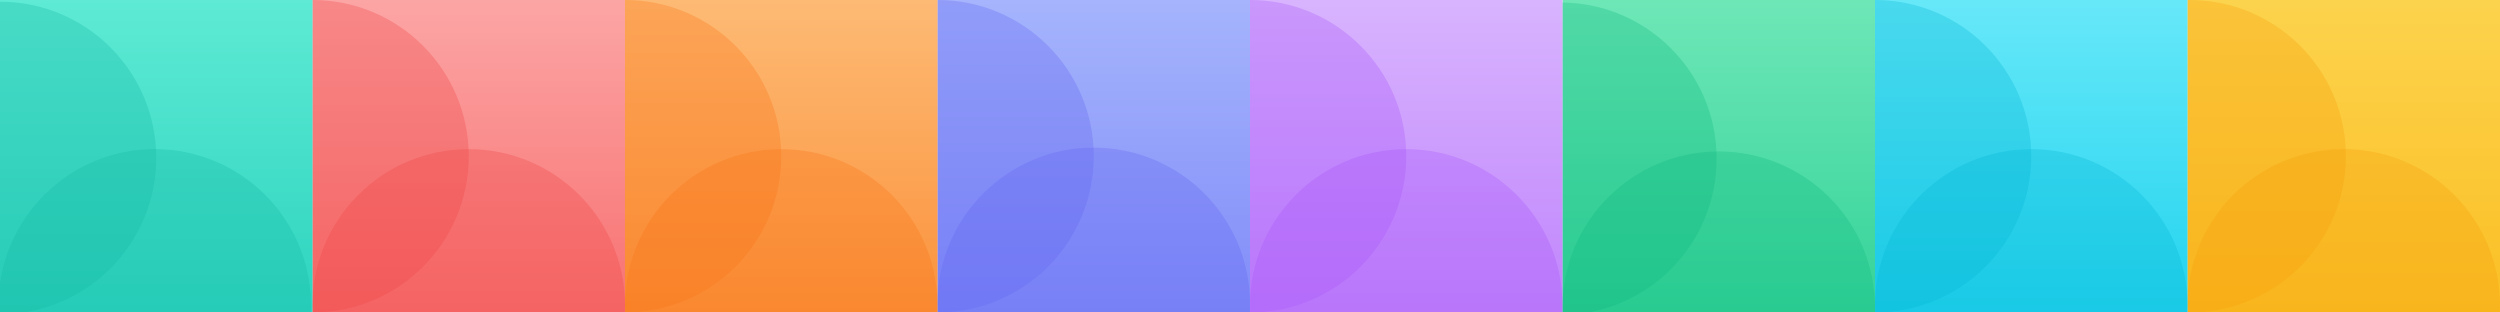 <svg width="352" height="44" xmlns="http://www.w3.org/2000/svg">
 <defs>
  <linearGradient id="app_icon_teal" x1="0" y1="0" x2="0" y2="1">
   <stop stop-color="#5EEAD4" offset="0"/>
   <stop stop-color="#2DD4BF" offset="1"/>
  </linearGradient>
  <linearGradient id="app_icon_red" x1="0" y1="0" x2="0" y2="1">
   <stop stop-color="#FCA5A5" offset="0"/>
   <stop stop-color="#F87171" offset="1"/>
  </linearGradient>
  <linearGradient id="app_icon_orange" x1="0" y1="0" x2="0" y2="1">
   <stop stop-color="#FDBA74" offset="0"/>
   <stop stop-color="#FB923C" offset="1"/>
  </linearGradient>
  <linearGradient id="app_icon_indigo" x1="0" y1="0" x2="0" y2="1">
   <stop stop-color="#A5B4FC" offset="0"/>
   <stop stop-color="#818CF8" offset="1"/>
  </linearGradient>
  <linearGradient y2="1" x2="0" y1="0" x1="0" id="app_icon_fuchsia">
   <stop offset="0" stop-color="#D8B4FE"/>
   <stop offset="1" stop-color="#C084FC"/>
  </linearGradient>
  <linearGradient id="app_icon_emerald" x1="0" y1="0" x2="0" y2="1">
   <stop stop-color="#6EE7B7" offset="0"/>
   <stop stop-color="#34D399" offset="1"/>
  </linearGradient>
  <linearGradient y2="1" x2="0" y1="0" x1="0" id="app_icon_cyan">
   <stop offset="0" stop-color="#67E8F9"/>
   <stop offset="1" stop-color="#22D3EE"/>
  </linearGradient>
  <linearGradient id="app_icon_amber" x1="0" y1="0" x2="0" y2="1">
   <stop stop-color="#FCD34D" offset="0"/>
   <stop stop-color="#FBBF24" offset="1"/>
  </linearGradient>
 </defs>
  <rect fill="url(#app_icon_amber)" height="44" width="44" y="0" x="308" />
  <path fill="#F59E0B" d="m308,43c0,-12.15 9.85,-22 22,-22c12.15,0 22,9.85 22,22c0,12.15 -9.85,22 -22,22c-12.15,0 -22,-9.85 -22,-22z" opacity="0.3" />
  <path fill="#F59E0B" d="m286.299,22c0,-12.15 9.85,-22 22,-22c12.15,0 22,9.85 22,22c0,12.15 -9.85,22 -22,22c-12.15,0 -22,-9.85 -22,-22z" opacity="0.3" />
  <rect x="264" y="0" width="44" height="44" fill="url(#app_icon_cyan)" />
  <path opacity="0.3" d="m264,43c0,-12.15 9.85,-22 22,-22c12.15,0 22,9.85 22,22c0,12.15 -9.85,22 -22,22c-12.15,0 -22,-9.85 -22,-22z" fill="#06B6D4" />
  <path opacity="0.3" d="m242,22c0,-12.15 9.85,-22 22,-22c12.15,0 22,9.85 22,22c0,12.15 -9.85,22 -22,22c-12.15,0 -22,-9.85 -22,-22z" fill="#06B6D4" />
  <rect fill="url(#app_icon_emerald)" height="44" width="44" y="0" x="220" />
  <path fill="#10B981" d="m197.701,22.351c0,-12.15 9.85,-22 22,-22c12.15,0 22,9.85 22,22c0,12.15 -9.85,22 -22,22c-12.15,0 -22,-9.85 -22,-22z" opacity="0.3" />
  <rect x="176" y="0" width="44" height="44" fill="url(#app_icon_fuchsia)" />
  <path opacity="0.3" d="m176,43c0,-12.15 9.85,-22 22,-22c12.15,0 22,9.85 22,22c0,12.15 -9.85,22 -22,22c-12.15,0 -22,-9.85 -22,-22z" fill="#A855F7" />
  <path fill="#10B981" d="m220,43.323c0,-12.15 9.85,-22 22,-22c12.15,0 22,9.85 22,22c0,12.15 -9.85,22 -22,22c-12.15,0 -22,-9.85 -22,-22z" opacity="0.3" />
  <path opacity="0.3" d="m154,22c0,-12.15 9.85,-22 22,-22c12.15,0 22,9.85 22,22c0,12.15 -9.85,22 -22,22c-12.15,0 -22,-9.85 -22,-22z" fill="#A855F7" />
  <rect fill="url(#app_icon_indigo)" height="44" width="44" y="0" x="132" />
  <path fill="#6366F1" d="m110,22c0,-12.15 9.85,-22 22,-22c12.15,0 22,9.85 22,22c0,12.15 -9.85,22 -22,22c-12.15,0 -22,-9.85 -22,-22z" opacity="0.3" />
  <rect fill="url(#app_icon_orange)" height="44" width="44" y="0" x="88" />
  <path fill="#F97316" d="m66,22c0,-12.15 9.85,-22 22,-22c12.15,0 22,9.85 22,22c0,12.15 -9.85,22 -22,22c-12.15,0 -22,-9.85 -22,-22z" opacity="0.3" />
  <rect fill="url(#app_icon_red)" height="44" width="44" y="0" x="44" />
  <path fill="#EF4444" d="m22,22c0,-12.15 9.85,-22 22,-22c12.15,0 22,9.85 22,22c0,12.15 -9.85,22 -22,22c-12.15,0 -22,-9.85 -22,-22z" opacity="0.3" />
  <rect fill="url(#app_icon_teal)" height="44" width="44" y="0" x="0" />
  <path fill="#14B8A6" d="m-0.215,43c0,-12.15 9.85,-22 22,-22c12.15,0 22,9.85 22,22c0,12.15 -9.85,22 -22,22c-12.15,0 -22,-9.85 -22,-22z" opacity="0.3"/>
  <path fill="#14B8A6" d="m-22,22.242c0,-12.15 9.85,-22 22,-22c12.15,0 22,9.85 22,22c0,12.15 -9.85,22 -22,22c-12.15,0 -22,-9.85 -22,-22z" opacity="0.3" />
  <path fill="#EF4444" d="m44,43c0,-12.15 9.85,-22 22,-22c12.15,0 22,9.85 22,22c0,12.15 -9.85,22 -22,22c-12.15,0 -22,-9.85 -22,-22z" opacity="0.3" />
  <path fill="#EF4444" d="m100,100a50,50 0 1 1 100,0l-100,0z" opacity="0.3" />
  <path fill="#F97316" d="m88,43c0,-12.15 9.85,-22 22,-22c12.15,0 22,9.85 22,22c0,12.15 -9.85,22 -22,22c-12.15,0 -22,-9.85 -22,-22z" opacity="0.3" />
  <path fill="#6366F1" d="m132,42.785c0,-12.15 9.85,-22 22,-22c12.15,0 22,9.85 22,22c0,12.15 -9.85,22 -22,22c-12.15,0 -22,-9.85 -22,-22z" opacity="0.3" />
</svg>